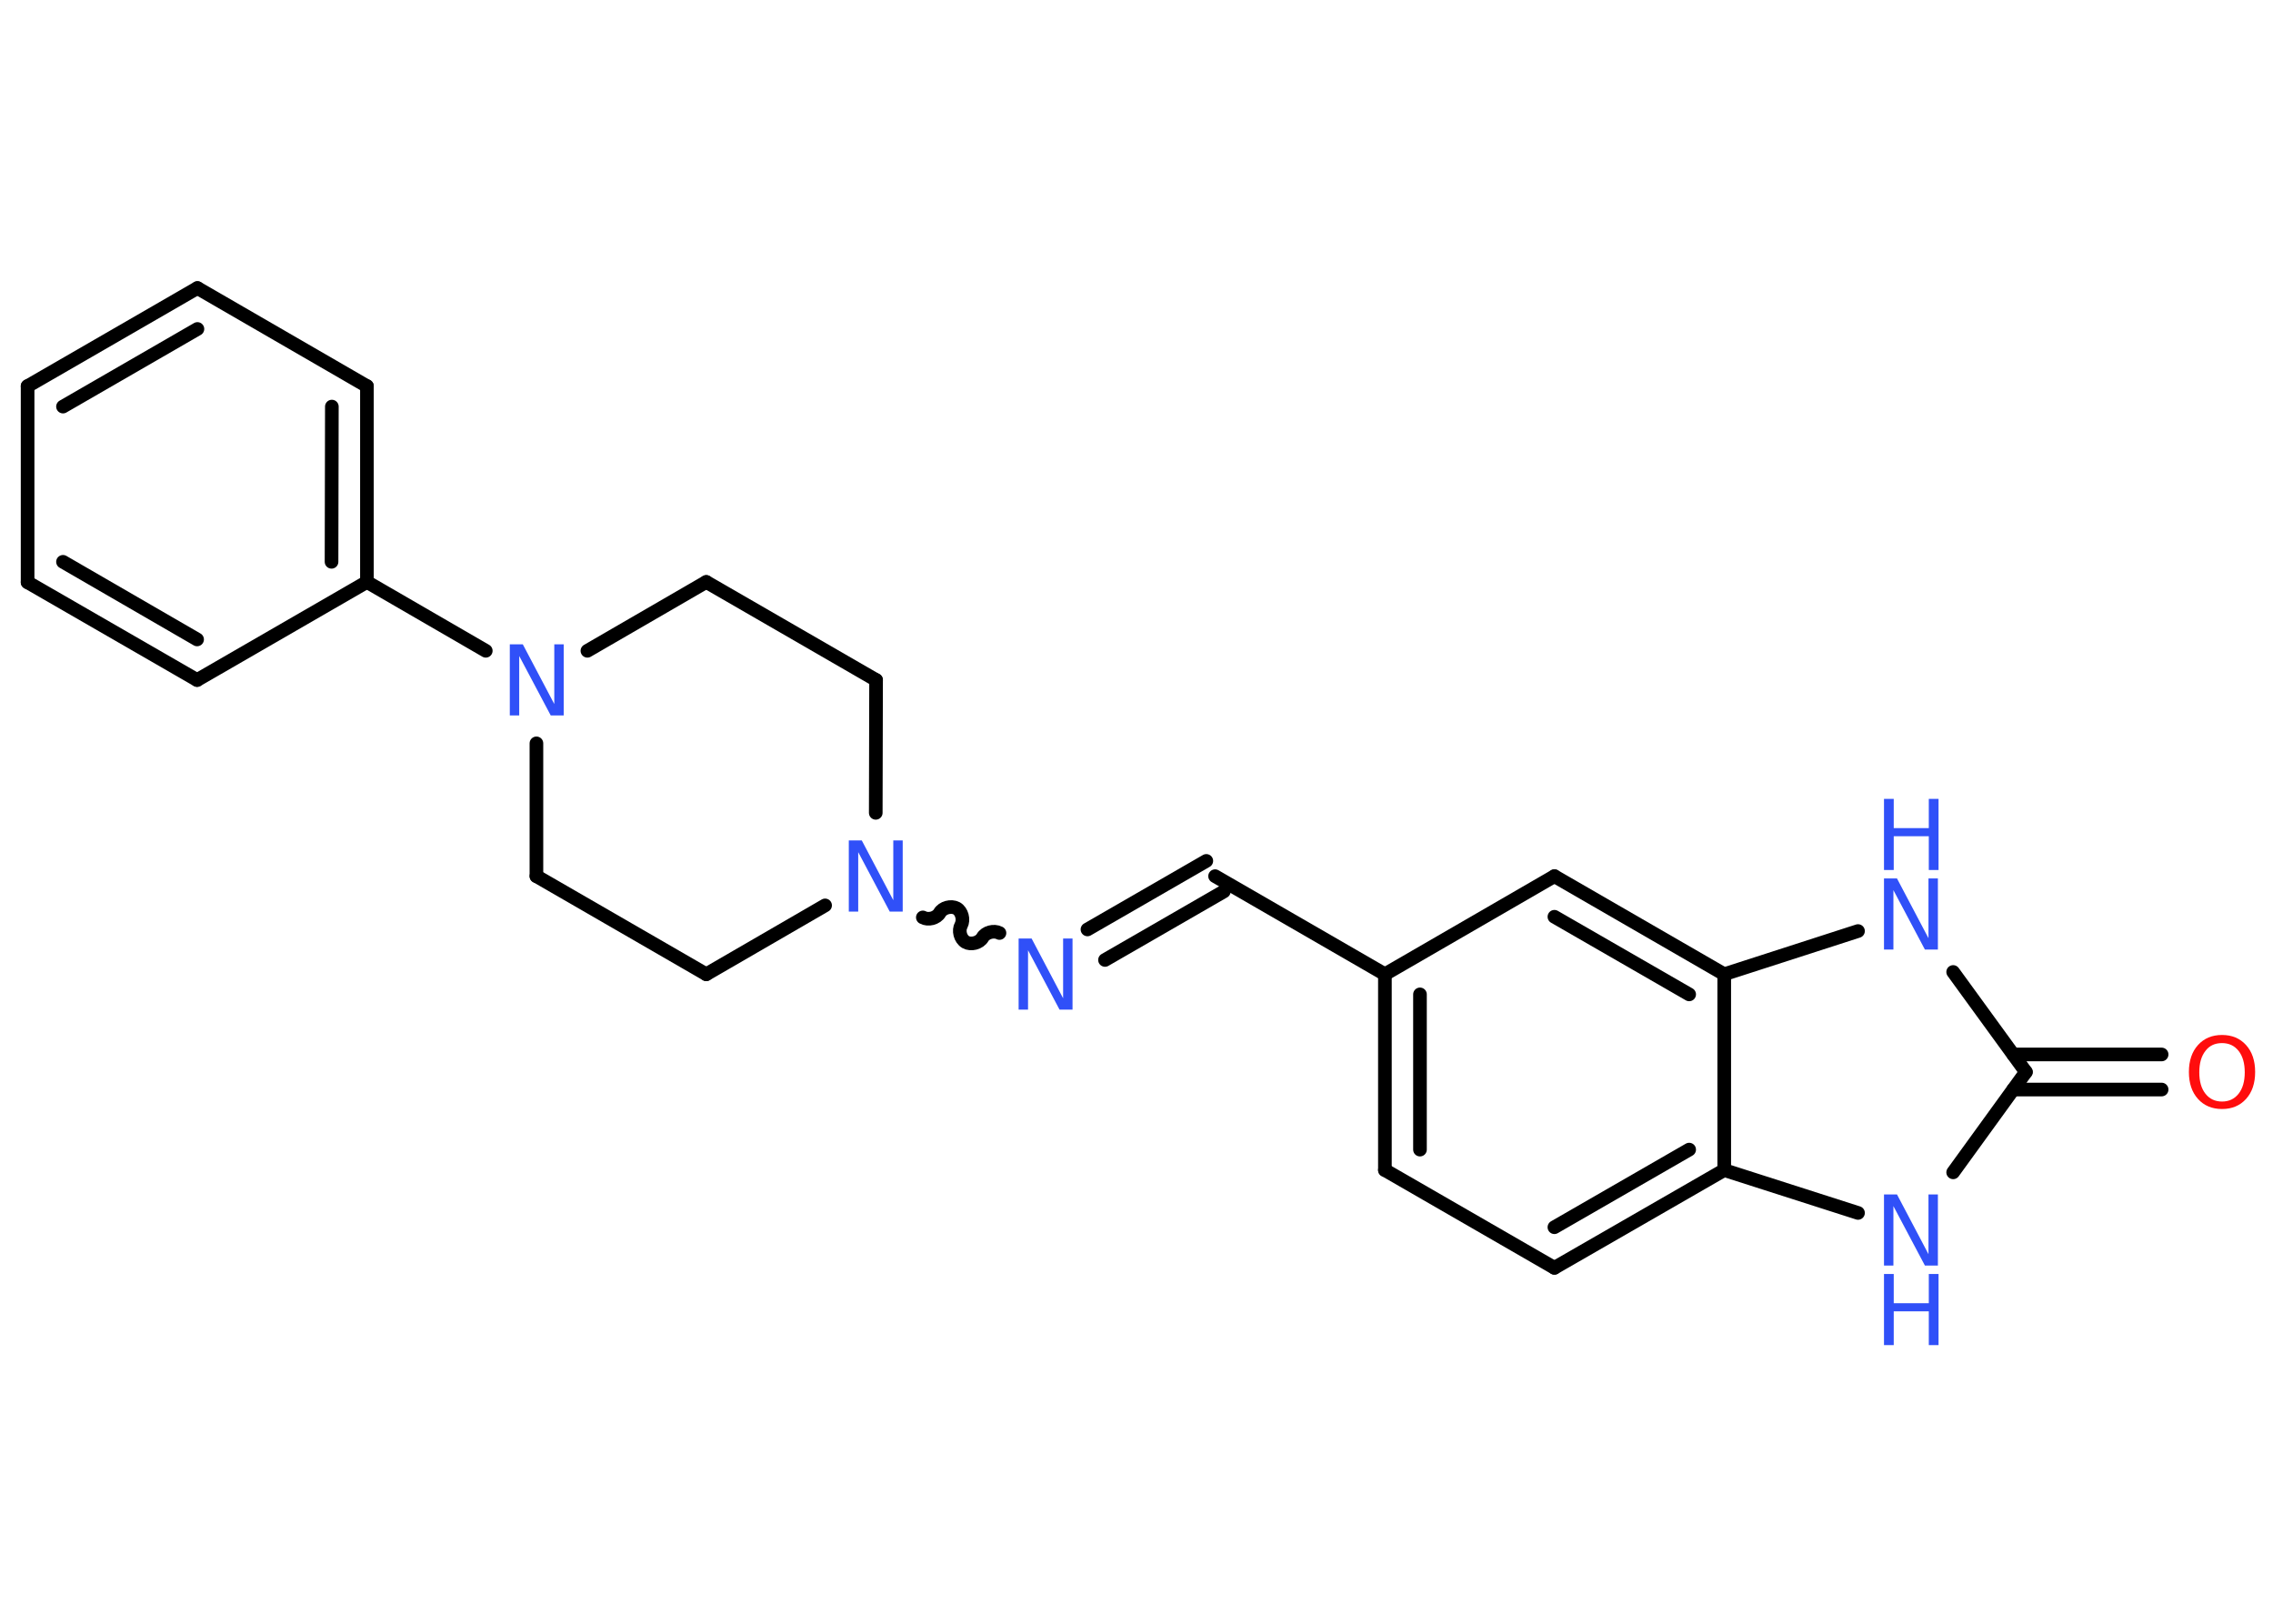 <?xml version='1.0' encoding='UTF-8'?>
<!DOCTYPE svg PUBLIC "-//W3C//DTD SVG 1.1//EN" "http://www.w3.org/Graphics/SVG/1.1/DTD/svg11.dtd">
<svg version='1.2' xmlns='http://www.w3.org/2000/svg' xmlns:xlink='http://www.w3.org/1999/xlink' width='70.0mm' height='50.0mm' viewBox='0 0 70.0 50.0'>
  <desc>Generated by the Chemistry Development Kit (http://github.com/cdk)</desc>
  <g stroke-linecap='round' stroke-linejoin='round' stroke='#000000' stroke-width='.42' fill='#3050F8'>
    <rect x='.0' y='.0' width='70.0' height='50.0' fill='#FFFFFF' stroke='none'/>
    <g id='mol1' class='mol'>
      <g id='mol1bnd1' class='bond'>
        <line x1='66.57' y1='33.55' x2='62.0' y2='33.55'/>
        <line x1='66.57' y1='32.47' x2='62.0' y2='32.47'/>
      </g>
      <line id='mol1bnd2' class='bond' x1='62.39' y1='33.01' x2='60.15' y2='36.1'/>
      <line id='mol1bnd3' class='bond' x1='57.22' y1='37.35' x2='53.1' y2='36.03'/>
      <g id='mol1bnd4' class='bond'>
        <line x1='47.87' y1='39.04' x2='53.1' y2='36.03'/>
        <line x1='47.87' y1='37.79' x2='52.02' y2='35.4'/>
      </g>
      <line id='mol1bnd5' class='bond' x1='47.87' y1='39.04' x2='42.65' y2='36.03'/>
      <g id='mol1bnd6' class='bond'>
        <line x1='42.65' y1='30.0' x2='42.65' y2='36.03'/>
        <line x1='43.73' y1='30.62' x2='43.73' y2='35.4'/>
      </g>
      <line id='mol1bnd7' class='bond' x1='42.65' y1='30.0' x2='37.42' y2='26.98'/>
      <g id='mol1bnd8' class='bond'>
        <line x1='37.69' y1='27.45' x2='34.03' y2='29.56'/>
        <line x1='37.15' y1='26.51' x2='33.49' y2='28.62'/>
      </g>
      <path id='mol1bnd9' class='bond' d='M28.42 28.25c.16 .09 .42 .03 .52 -.14c.09 -.16 .35 -.23 .52 -.14c.16 .09 .23 .35 .14 .52c-.09 .16 -.03 .42 .14 .52c.16 .09 .42 .03 .52 -.14c.09 -.16 .35 -.23 .52 -.14' fill='none' stroke='#000000' stroke-width='.42'/>
      <line id='mol1bnd10' class='bond' x1='25.41' y1='27.88' x2='21.75' y2='30.0'/>
      <line id='mol1bnd11' class='bond' x1='21.75' y1='30.0' x2='16.52' y2='26.98'/>
      <line id='mol1bnd12' class='bond' x1='16.52' y1='26.98' x2='16.52' y2='22.89'/>
      <line id='mol1bnd13' class='bond' x1='14.96' y1='20.04' x2='11.3' y2='17.92'/>
      <g id='mol1bnd14' class='bond'>
        <line x1='11.3' y1='17.92' x2='11.3' y2='11.89'/>
        <line x1='10.21' y1='17.3' x2='10.22' y2='12.52'/>
      </g>
      <line id='mol1bnd15' class='bond' x1='11.3' y1='11.89' x2='6.08' y2='8.87'/>
      <g id='mol1bnd16' class='bond'>
        <line x1='6.08' y1='8.87' x2='.85' y2='11.89'/>
        <line x1='6.08' y1='10.13' x2='1.94' y2='12.52'/>
      </g>
      <line id='mol1bnd17' class='bond' x1='.85' y1='11.89' x2='.85' y2='17.93'/>
      <g id='mol1bnd18' class='bond'>
        <line x1='.85' y1='17.93' x2='6.07' y2='20.94'/>
        <line x1='1.94' y1='17.3' x2='6.07' y2='19.69'/>
      </g>
      <line id='mol1bnd19' class='bond' x1='11.3' y1='17.92' x2='6.07' y2='20.94'/>
      <line id='mol1bnd20' class='bond' x1='18.09' y1='20.04' x2='21.75' y2='17.92'/>
      <line id='mol1bnd21' class='bond' x1='21.75' y1='17.92' x2='26.98' y2='20.94'/>
      <line id='mol1bnd22' class='bond' x1='26.97' y1='25.03' x2='26.98' y2='20.94'/>
      <line id='mol1bnd23' class='bond' x1='42.65' y1='30.0' x2='47.87' y2='26.98'/>
      <g id='mol1bnd24' class='bond'>
        <line x1='53.1' y1='30.0' x2='47.87' y2='26.98'/>
        <line x1='52.02' y1='30.62' x2='47.87' y2='28.23'/>
      </g>
      <line id='mol1bnd25' class='bond' x1='53.1' y1='36.03' x2='53.1' y2='30.0'/>
      <line id='mol1bnd26' class='bond' x1='53.1' y1='30.0' x2='57.22' y2='28.67'/>
      <line id='mol1bnd27' class='bond' x1='62.39' y1='33.01' x2='60.15' y2='29.93'/>
      <path id='mol1atm1' class='atom' d='M68.43 32.12q-.33 .0 -.51 .24q-.19 .24 -.19 .66q.0 .42 .19 .66q.19 .24 .51 .24q.32 .0 .51 -.24q.19 -.24 .19 -.66q.0 -.42 -.19 -.66q-.19 -.24 -.51 -.24zM68.43 31.87q.46 .0 .74 .31q.28 .31 .28 .83q.0 .52 -.28 .83q-.28 .31 -.74 .31q-.46 .0 -.74 -.31q-.28 -.31 -.28 -.83q.0 -.52 .28 -.83q.28 -.31 .74 -.31z' stroke='none' fill='#FF0D0D'/>
      <g id='mol1atm3' class='atom'>
        <path d='M58.02 36.78h.4l.97 1.84v-1.84h.29v2.19h-.4l-.97 -1.83v1.83h-.29v-2.19z' stroke='none'/>
        <path d='M58.02 39.23h.3v.9h1.08v-.9h.3v2.19h-.3v-1.04h-1.08v1.04h-.3v-2.19z' stroke='none'/>
      </g>
      <path id='mol1atm9' class='atom' d='M31.37 28.9h.4l.97 1.84v-1.84h.29v2.19h-.4l-.97 -1.83v1.83h-.29v-2.19z' stroke='none'/>
      <path id='mol1atm10' class='atom' d='M26.14 25.88h.4l.97 1.84v-1.84h.29v2.19h-.4l-.97 -1.83v1.83h-.29v-2.19z' stroke='none'/>
      <path id='mol1atm13' class='atom' d='M15.7 19.84h.4l.97 1.84v-1.84h.29v2.19h-.4l-.97 -1.83v1.83h-.29v-2.19z' stroke='none'/>
      <g id='mol1atm24' class='atom'>
        <path d='M58.02 27.05h.4l.97 1.84v-1.84h.29v2.19h-.4l-.97 -1.83v1.83h-.29v-2.19z' stroke='none'/>
        <path d='M58.02 24.6h.3v.9h1.08v-.9h.3v2.19h-.3v-1.04h-1.08v1.04h-.3v-2.19z' stroke='none'/>
      </g>
    </g>
  </g>
</svg>
